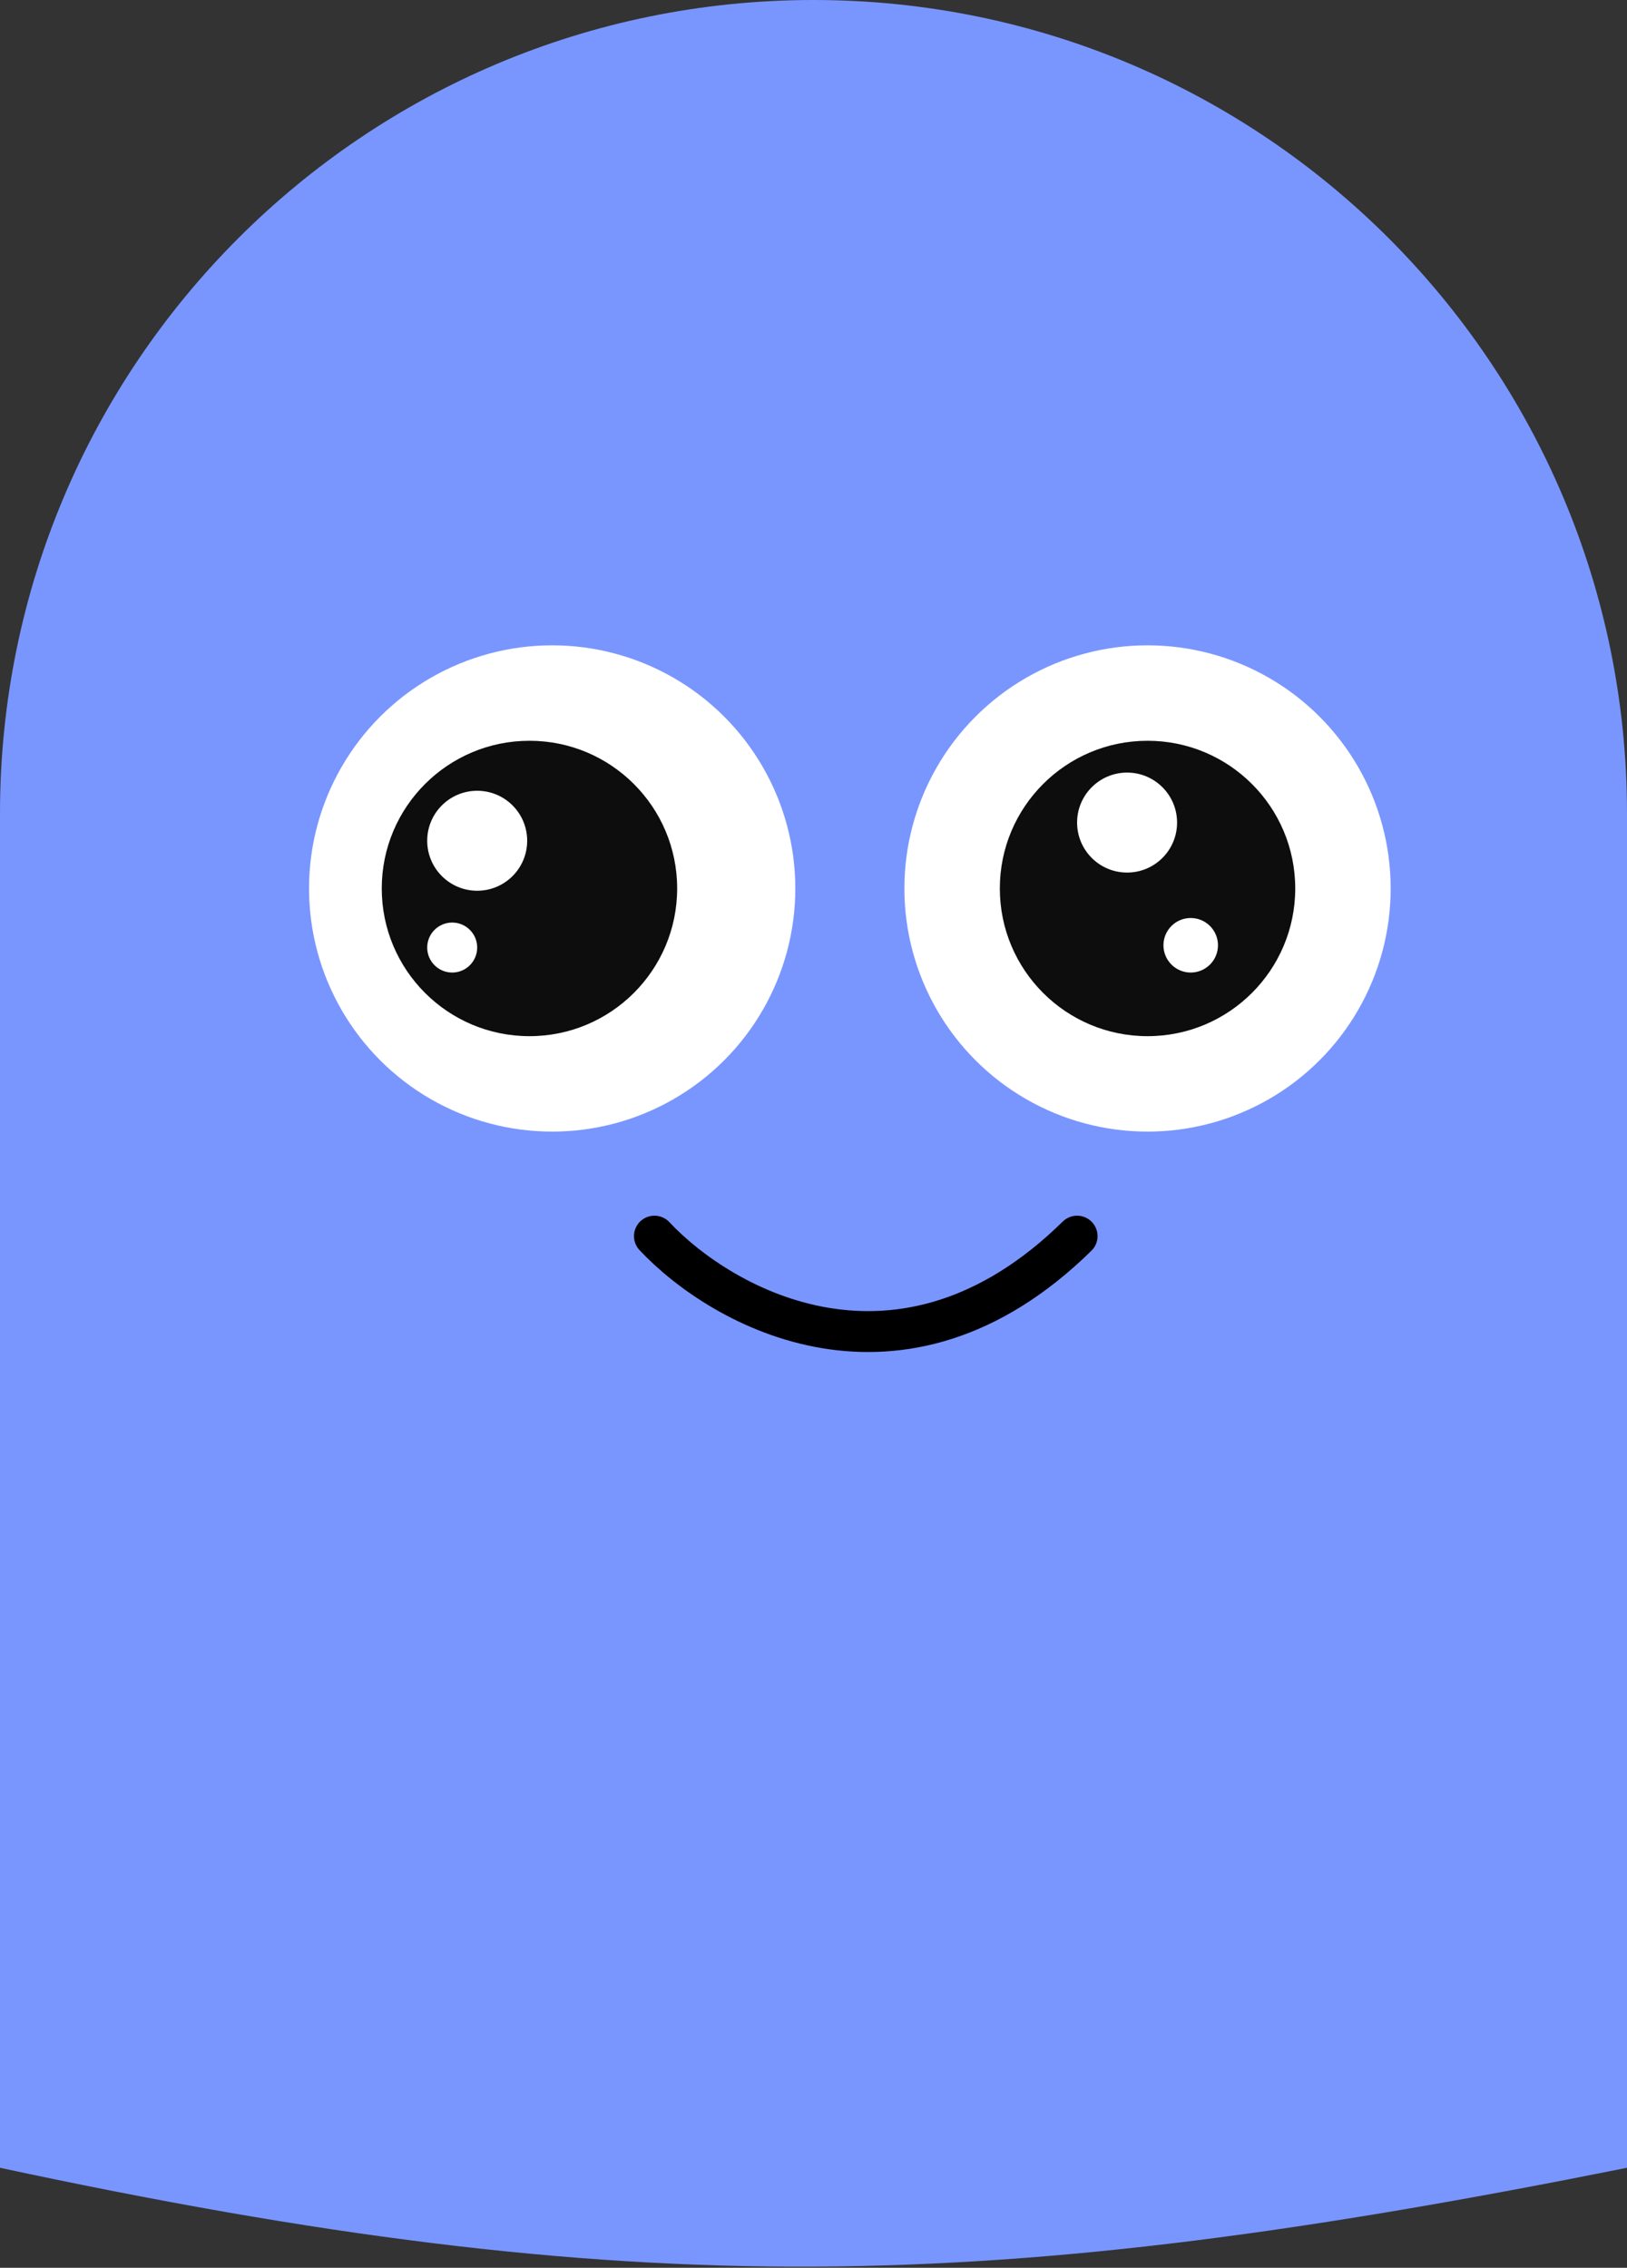 <svg width="358" height="499" viewBox="0 0 358 499" fill="none" xmlns="http://www.w3.org/2000/svg">
<rect x="0" y="0" width="358" height="499" fill="#333333" stroke="none"/>
<path d="M0 179C0 80.141 80.141 0 179 0C277.859 0 358 80.141 358 179V477C218.187 505.02 139.832 506.981 0 477V179Z" fill="#7996FF"/>
<circle cx="121.5" cy="195.5" r="53.5" fill="white"/>
<circle cx="252.5" cy="195.5" r="53.5" fill="white"/>
<circle cx="252.5" cy="195.5" r="32.5" fill="#0D0D0D"/>
<circle cx="116.5" cy="195.5" r="32.5" fill="#0D0D0D"/>
<circle cx="105" cy="185" r="11" fill="white"/>
<circle cx="248" cy="181" r="11" fill="white"/>
<circle cx="99.5" cy="208.5" r="5.5" fill="white"/>
<circle cx="262" cy="208" r="6" fill="white"/>
<path d="M144 272C158.866 287.847 198.279 310.033 237 272" stroke="black" stroke-width="9" stroke-linecap="round"/>
</svg>
